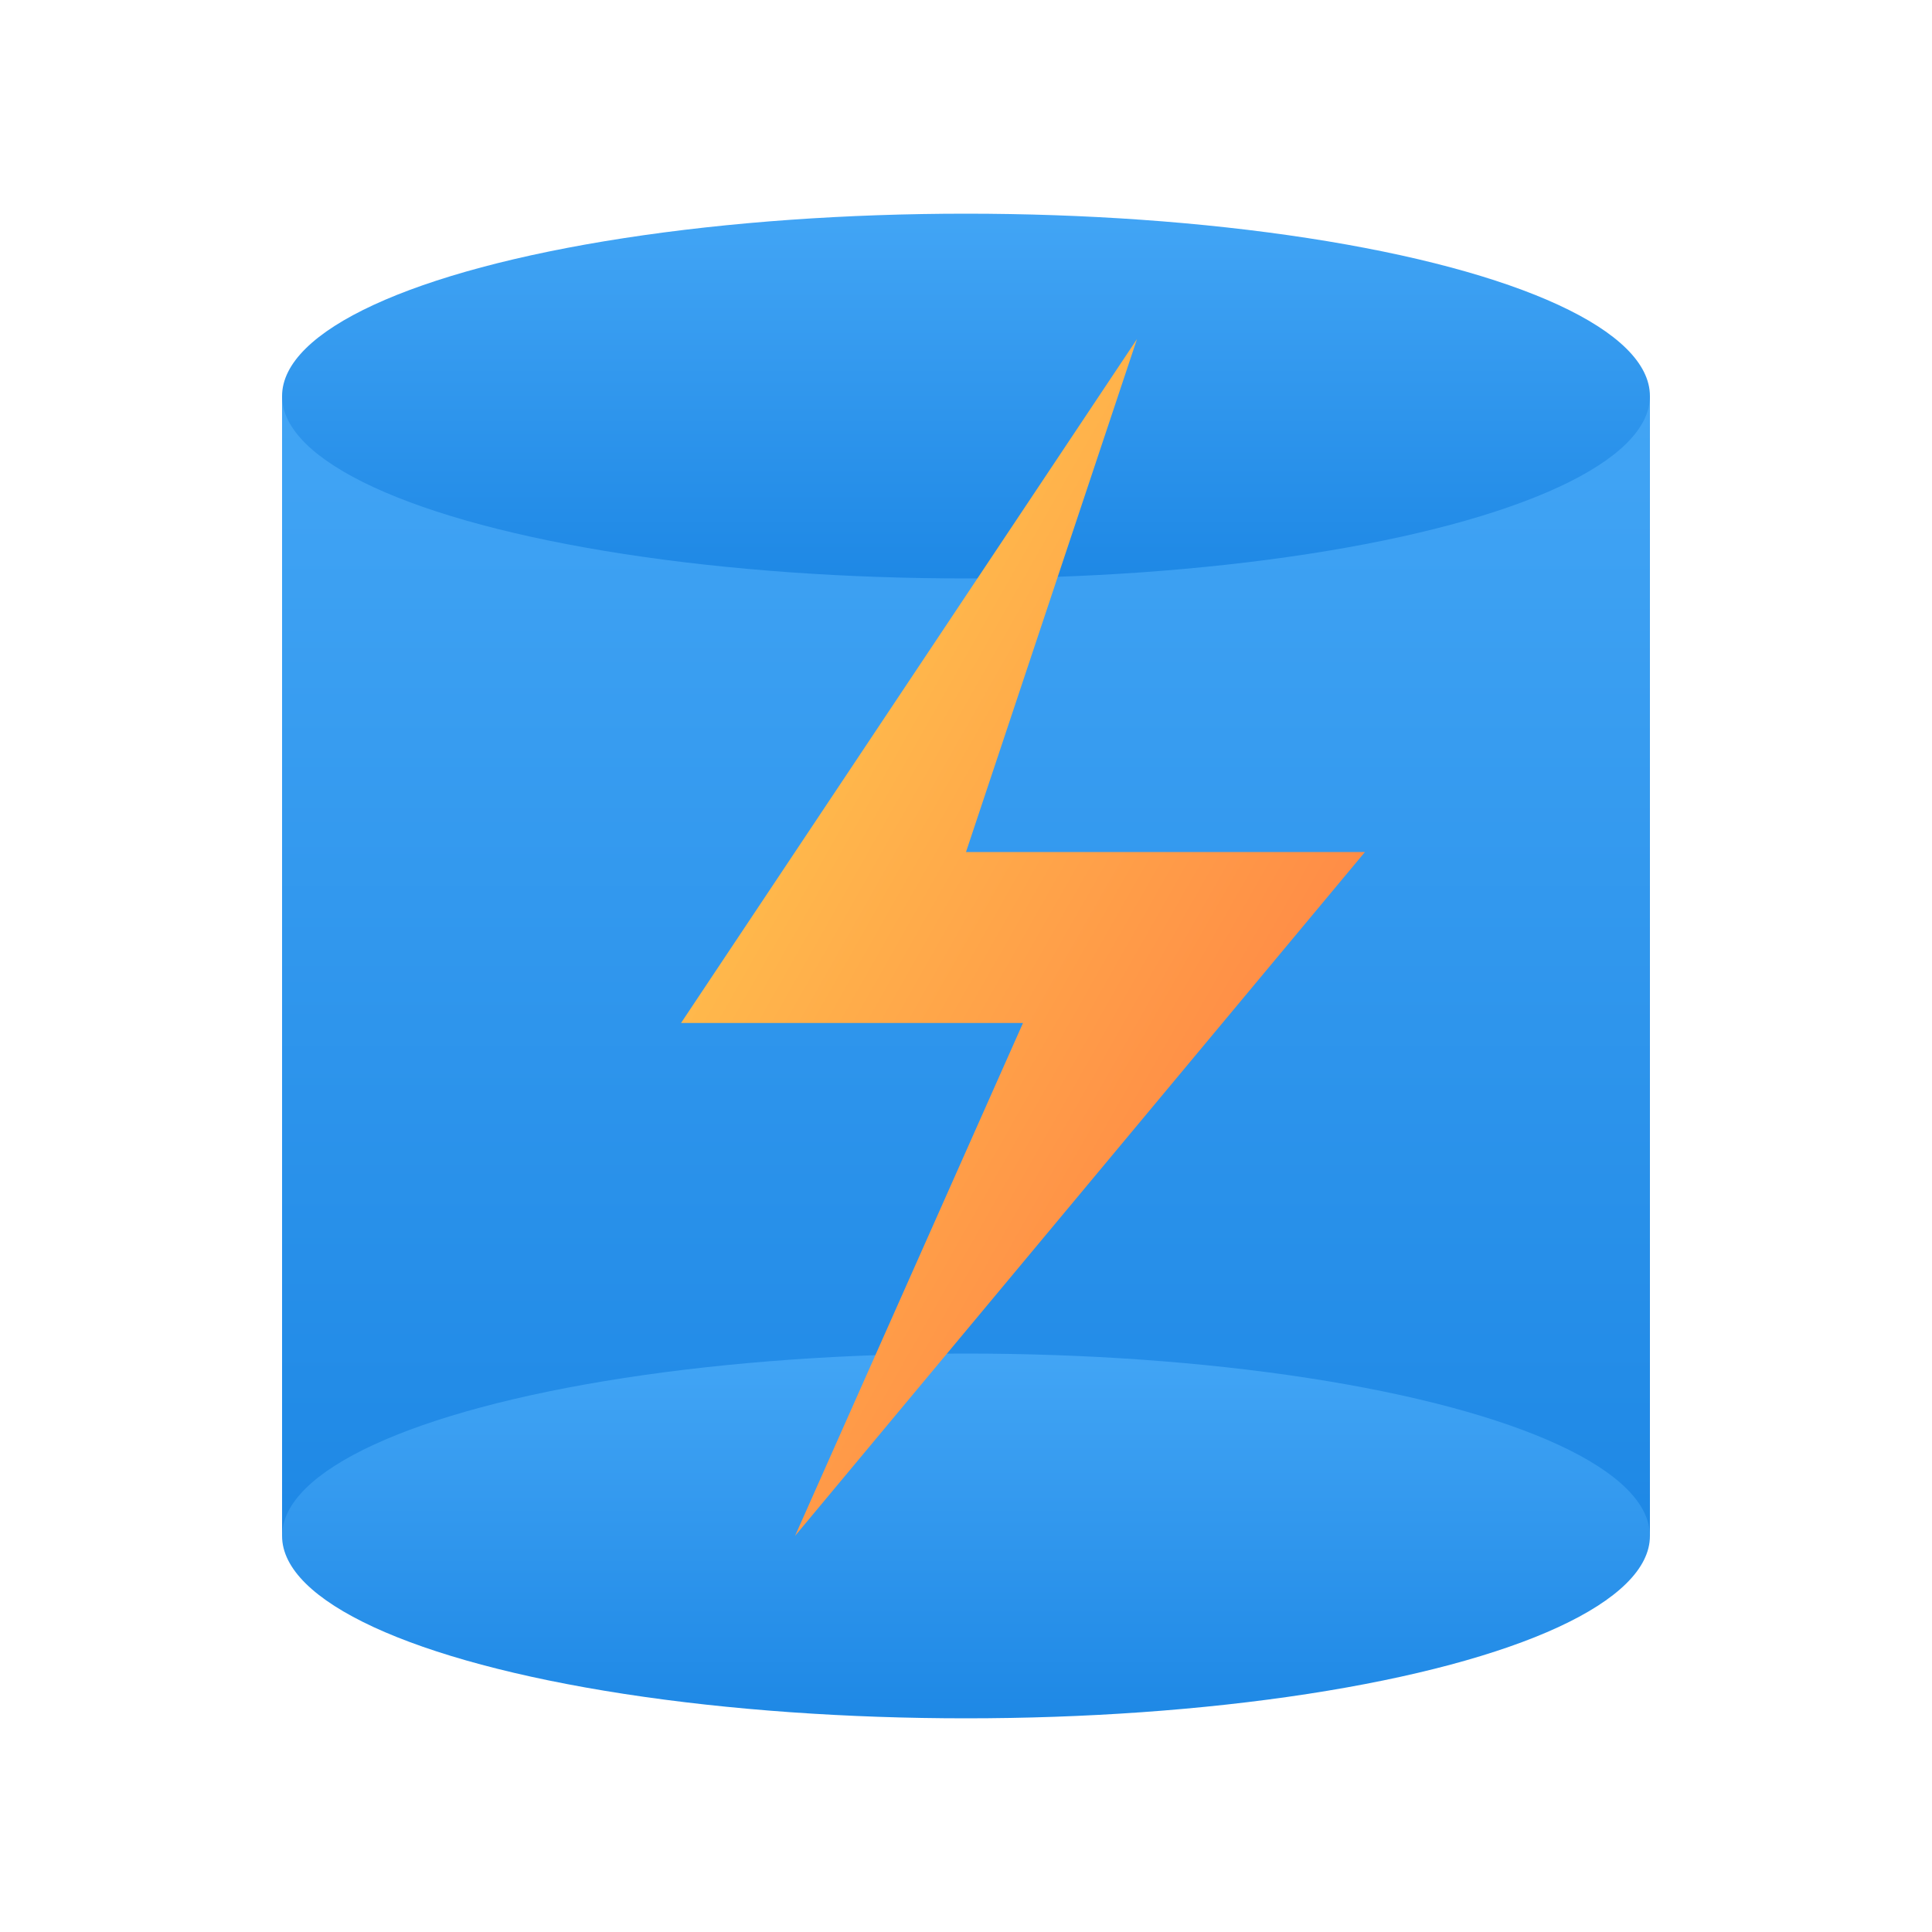 <svg xmlns="http://www.w3.org/2000/svg" width="200" height="200" viewBox="0 0 200 200">
  <defs>
    <!-- DB背景グラデーション -->
    <linearGradient id="dbBlue" x1="0" y1="0" x2="0" y2="1">
      <stop offset="0%" stop-color="#42a5f5"></stop>
      <stop offset="100%" stop-color="#1e88e5"></stop>
    </linearGradient>

    <!-- 稲妻グラデーション（Yellow→Orange） -->
    <linearGradient id="boltGrad" x1="0" y1="0" x2="1" y2="1">
      <stop offset="0%" stop-color="#FFD54F"></stop>
      <stop offset="100%" stop-color="#FF7043"></stop>
    </linearGradient>

    <!-- 軽い外側シャドウ -->
    <filter id="outerShadow" x="-20%" y="-20%" width="150%" height="150%">
      <feDropShadow dx="0" dy="2" stdDeviation="3" flood-color="rgba(0,0,0,0.16)"></feDropShadow>
    </filter>

    <!-- DB形状でクリップ（中にだけ稲妻を表示） -->
    <clipPath id="dbClip" clipPathUnits="userSpaceOnUse">
      <ellipse cx="100" cy="70" rx="60" ry="16"></ellipse>
      <rect x="40" y="70" width="120" height="100"></rect>
      <ellipse cx="100" cy="170" rx="60" ry="16"></ellipse>
    </clipPath>
  </defs>

  <!-- ★ アイコン全体を中央へ移動＆拡大（右から順に適用：上へ20 → 中心基準1.18倍） -->
  <g transform="translate(100 100) scale(1.18) translate(-100 -100) translate(0 -20)">
    <!-- DB本体（中央線なし） -->
    <g filter="url(#outerShadow)">
      <rect x="40" y="70" width="120" height="100" fill="url(#dbBlue)"></rect>
      <ellipse cx="100" cy="70" rx="60" ry="16" fill="url(#dbBlue)"></ellipse>
      <ellipse cx="100" cy="170" rx="60" ry="16" fill="url(#dbBlue)"></ellipse>
    </g>

    <!-- 稲妻（シャープ版） -->
    <g clip-path="url(#dbClip)">
      <path d="M115 65
               L75 125
               H105
               L85 170
               L135 110
               H100 Z" fill="url(#boltGrad)"></path>
    </g>
  </g>
</svg>
